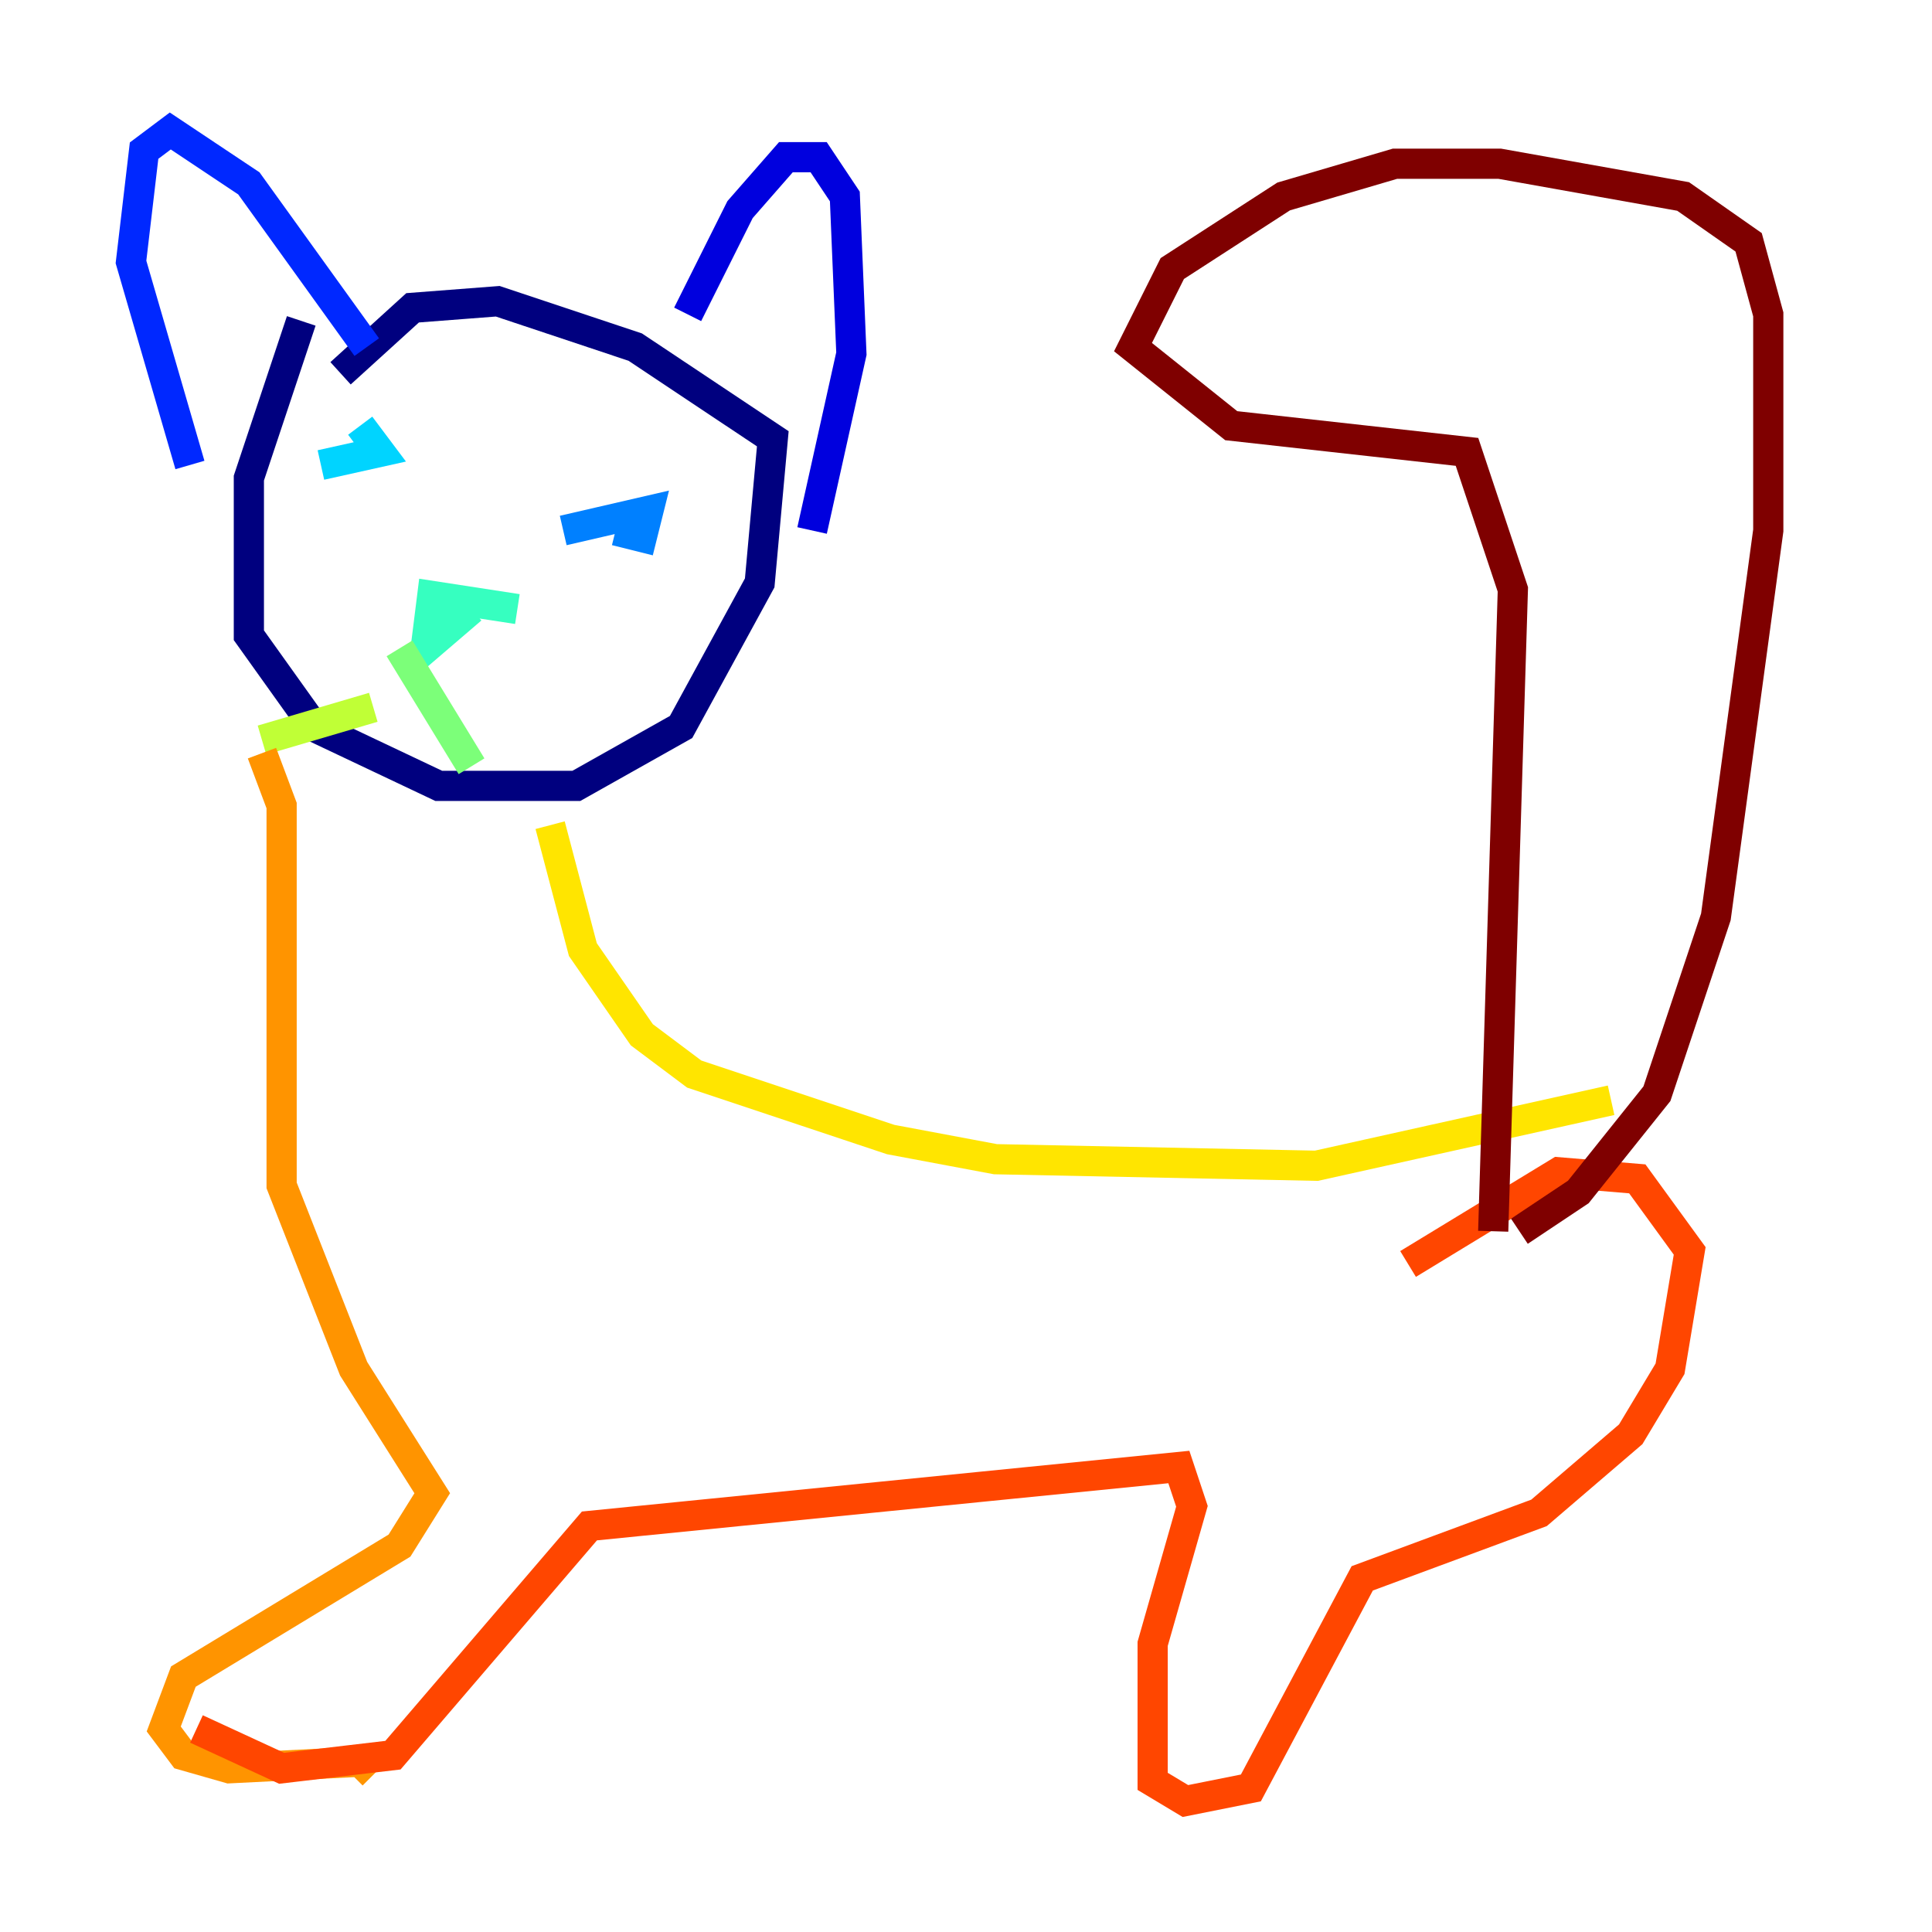<?xml version="1.0" encoding="utf-8" ?>
<svg baseProfile="tiny" height="128" version="1.2" viewBox="0,0,128,128" width="128" xmlns="http://www.w3.org/2000/svg" xmlns:ev="http://www.w3.org/2001/xml-events" xmlns:xlink="http://www.w3.org/1999/xlink"><defs /><polyline fill="none" points="19.959,21.261 16.488,31.675 16.488,42.088 20.827,48.163 29.071,52.068 38.183,52.068 45.125,48.163 50.332,38.617 51.2,29.071 42.088,22.997 32.976,19.959 27.336,20.393 22.563,24.732" stroke="#00007f" stroke-width="2" /><polyline fill="none" points="45.559,20.827 49.031,13.885 52.068,10.414 54.237,10.414 55.973,13.017 56.407,23.43 53.803,35.146" stroke="#0000de" stroke-width="2" /><polyline fill="none" points="24.298,22.997 16.488,12.149 11.281,8.678 9.546,9.98 8.678,17.356 12.583,30.807" stroke="#0028ff" stroke-width="2" /><polyline fill="none" points="37.315,35.146 42.956,33.844 42.522,35.58 40.786,35.146" stroke="#0080ff" stroke-width="2" /><polyline fill="none" points="23.864,28.203 25.166,29.939 21.261,30.807" stroke="#00d4ff" stroke-width="2" /><polyline fill="none" points="34.278,40.352 28.637,39.485 28.203,42.956 31.241,40.352" stroke="#36ffc0" stroke-width="2" /><polyline fill="none" points="26.468,42.956 31.241,50.766" stroke="#7cff79" stroke-width="2" /><polyline fill="none" points="24.732,46.861 17.356,49.031" stroke="#c0ff36" stroke-width="2" /><polyline fill="none" points="36.447,54.671 38.617,62.915 42.522,68.556 45.993,71.159 59.01,75.498 65.953,76.8 87.214,77.234 106.739,72.895" stroke="#ffe500" stroke-width="2" /><polyline fill="none" points="17.356,49.898 18.658,53.37 18.658,78.536 23.43,90.685 28.637,98.929 26.468,102.4 12.149,111.078 10.848,114.549 12.149,116.285 15.186,117.153 23.864,116.719 24.732,117.586" stroke="#ff9400" stroke-width="2" /><polyline fill="none" points="13.017,114.549 18.658,117.153 26.034,116.285 39.051,101.098 78.102,97.193 78.969,99.797 76.366,108.909 76.366,118.02 78.536,119.322 82.875,118.454 90.251,104.57 101.966,100.231 108.041,95.024 110.644,90.685 111.946,82.875 108.475,78.102 103.268,77.668 93.288,83.742" stroke="#ff4600" stroke-width="2" /><polyline fill="none" points="97.193,74.63 97.193,74.63" stroke="#de0000" stroke-width="2" /><polyline fill="none" points="100.664,81.573 104.57,78.969 109.776,72.461 113.681,60.746 117.153,35.146 117.153,20.827 115.851,16.054 111.512,13.017 99.363,10.848 92.42,10.848 85.044,13.017 77.668,17.79 75.064,22.997 81.573,28.203 97.193,29.939 100.231,39.051 98.929,81.573" stroke="#7f0000" stroke-width="2" /></svg>